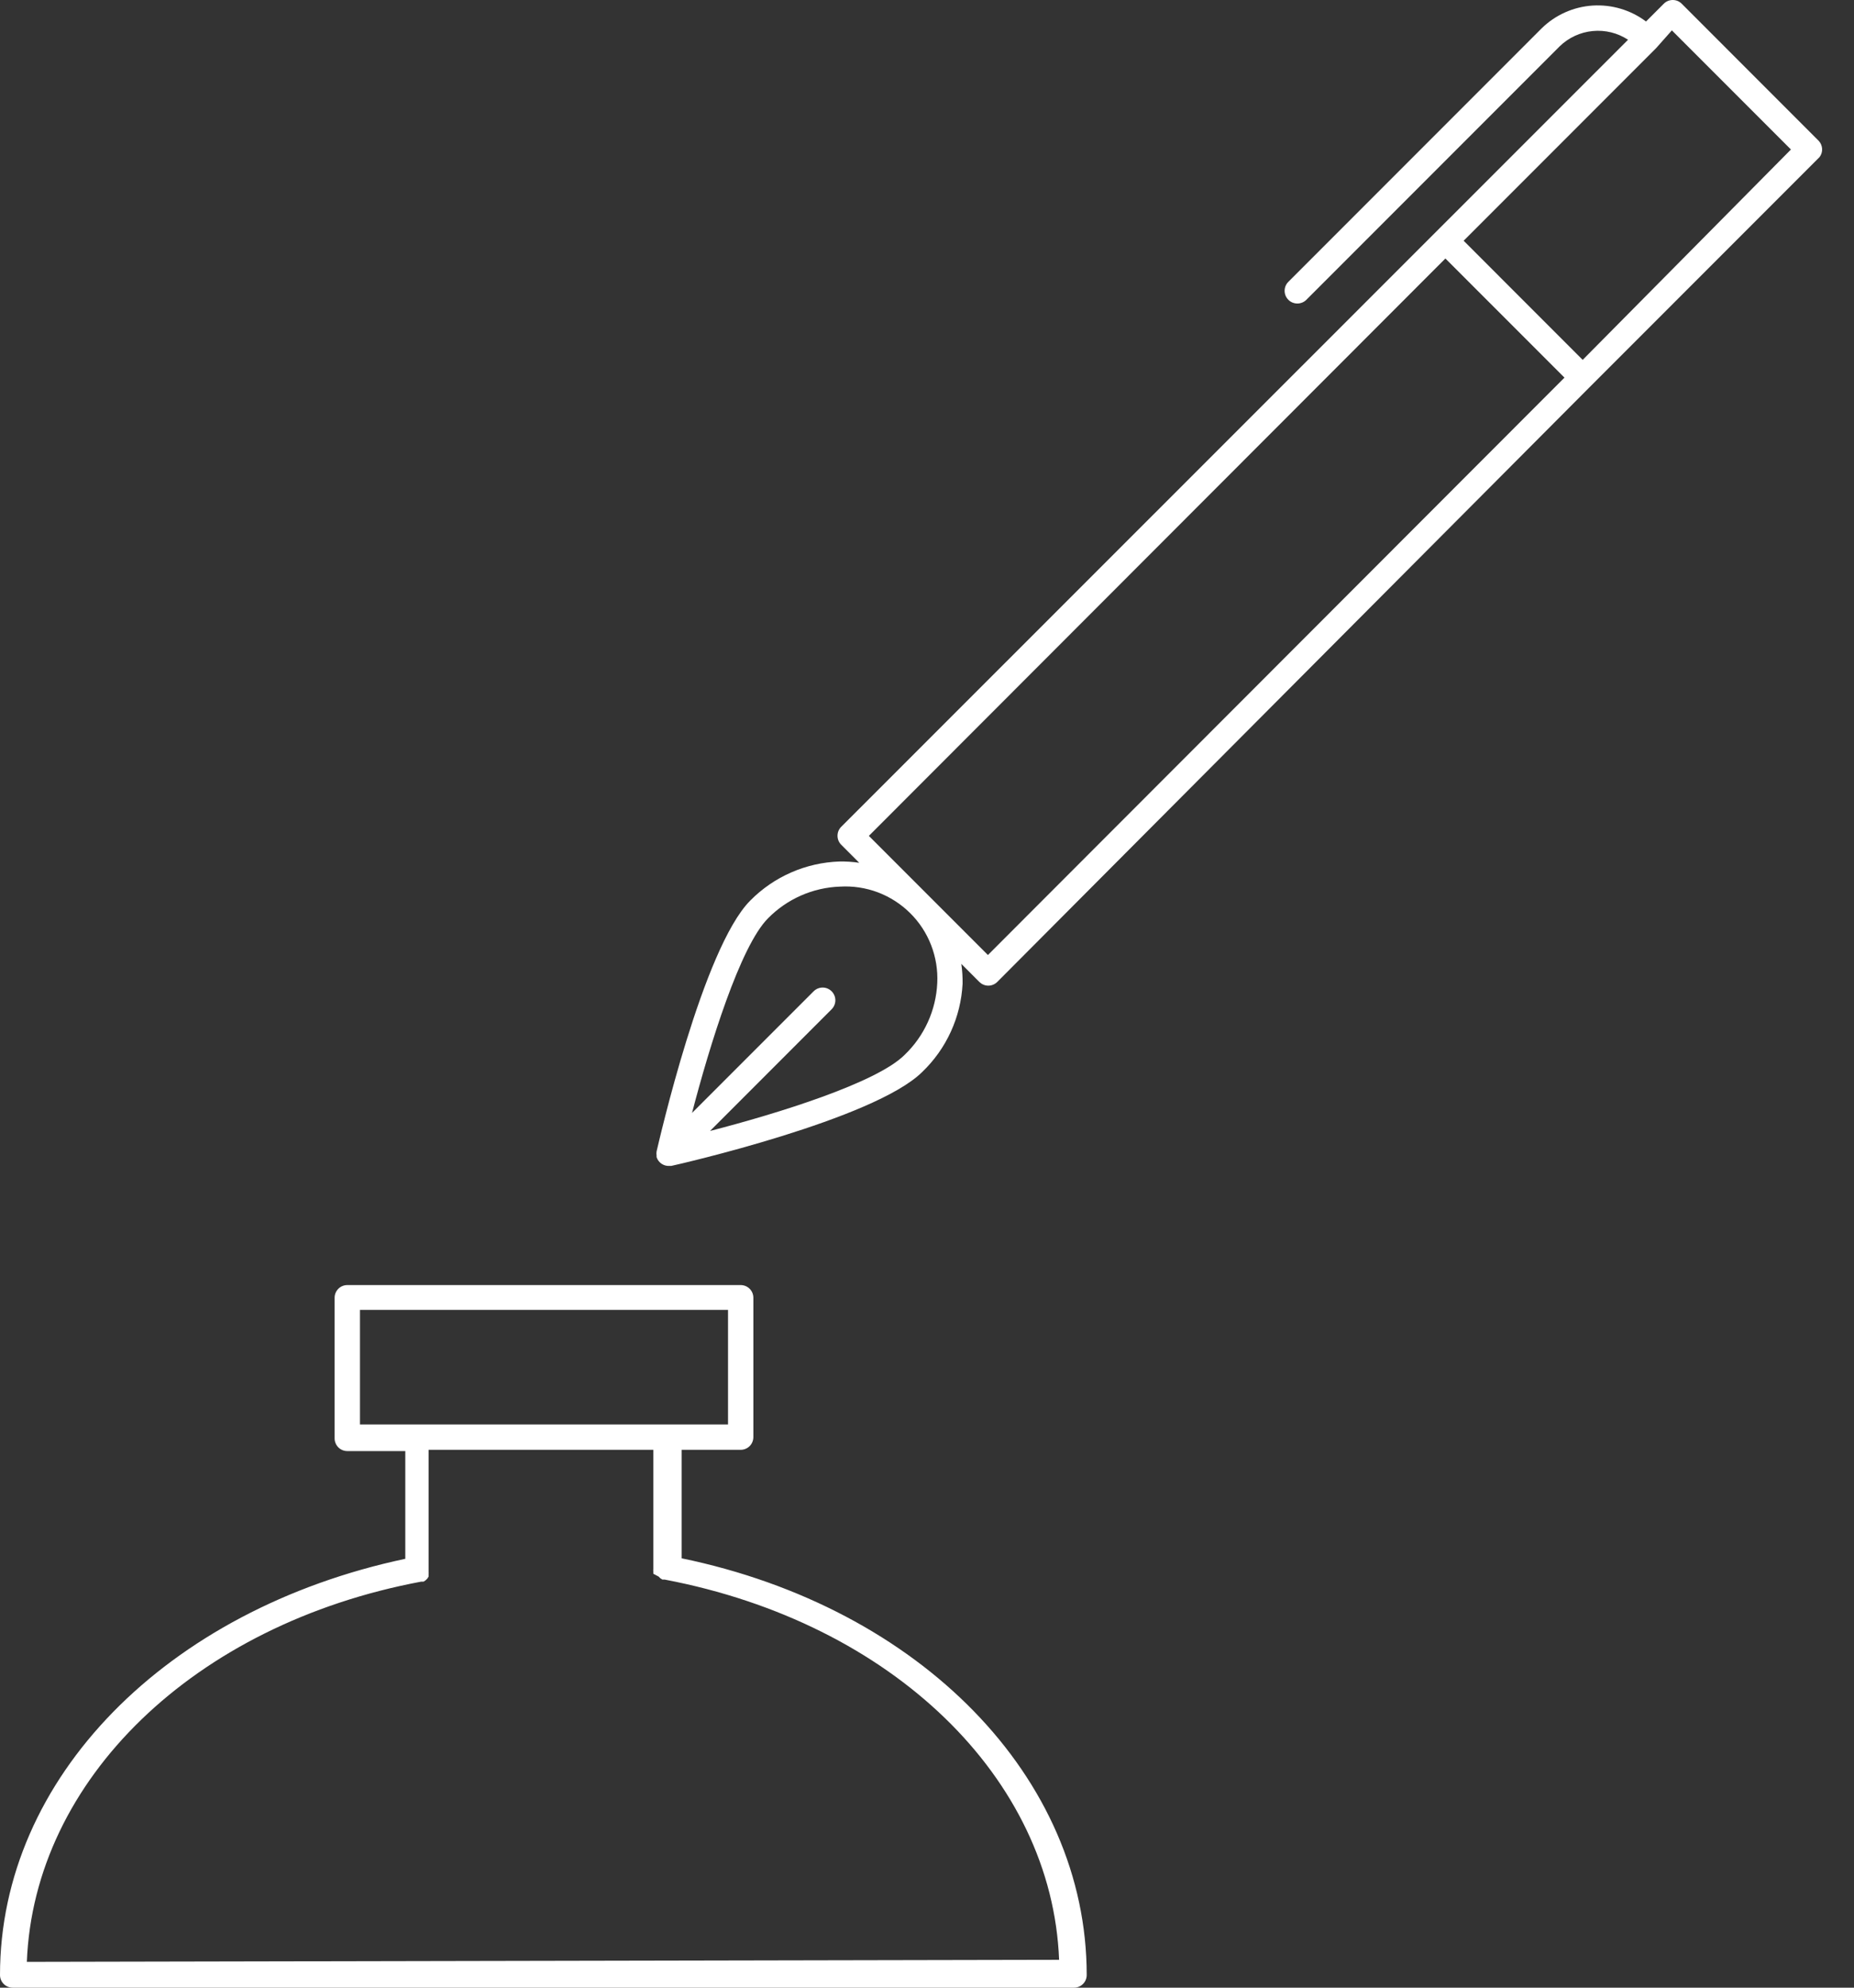 <svg width="56" height="60" viewBox="0 0 56 60" fill="none" xmlns="http://www.w3.org/2000/svg">
<rect x="0" y="0" width="56" height="60" fill="#333333" stroke="none"/>
<path d="M54.936 4.253L50.797 0.113C50.761 0.077 50.719 0.049 50.673 0.029C50.626 0.01 50.576 0 50.526 0C50.475 0 50.425 0.01 50.378 0.029C50.332 0.049 50.289 0.077 50.254 0.113L49.718 0.649C49.255 0.301 48.682 0.131 48.104 0.168C47.526 0.206 46.98 0.45 46.566 0.855L38.915 8.507C38.879 8.542 38.851 8.585 38.831 8.631C38.812 8.678 38.802 8.728 38.802 8.778C38.802 8.829 38.812 8.879 38.831 8.925C38.851 8.972 38.879 9.014 38.915 9.05C38.95 9.086 38.993 9.114 39.039 9.133C39.086 9.152 39.136 9.162 39.186 9.162C39.237 9.162 39.287 9.152 39.333 9.133C39.38 9.114 39.422 9.086 39.458 9.05L47.109 1.399C47.38 1.136 47.732 0.973 48.107 0.937C48.483 0.9 48.859 0.993 49.175 1.2L25.41 24.957C25.374 24.992 25.346 25.035 25.326 25.081C25.307 25.128 25.297 25.178 25.297 25.229C25.297 25.279 25.307 25.329 25.326 25.376C25.346 25.422 25.374 25.465 25.41 25.5L25.953 26.044C25.756 26.014 25.556 26.002 25.357 26.005C24.341 26.039 23.377 26.461 22.663 27.183C21.232 28.614 19.893 34.506 19.832 34.758C19.826 34.799 19.826 34.84 19.832 34.881C19.831 34.896 19.831 34.911 19.832 34.927C19.85 34.984 19.881 35.037 19.924 35.08C19.995 35.152 20.091 35.193 20.192 35.194H20.276C20.529 35.141 26.397 33.794 27.851 32.363C28.585 31.663 29.023 30.707 29.075 29.693C29.078 29.494 29.065 29.294 29.037 29.096L29.58 29.64C29.616 29.675 29.658 29.704 29.704 29.723C29.751 29.743 29.801 29.753 29.852 29.753C29.902 29.753 29.952 29.743 29.999 29.723C30.045 29.704 30.088 29.675 30.123 29.64L48.073 11.628L54.959 4.742C55.014 4.671 55.041 4.583 55.037 4.493C55.032 4.404 54.997 4.319 54.936 4.253ZM27.323 31.843C26.481 32.685 23.497 33.611 21.447 34.139L25.119 30.466C25.191 30.394 25.232 30.296 25.232 30.194C25.232 30.092 25.191 29.995 25.119 29.923C25.047 29.851 24.95 29.81 24.848 29.81C24.746 29.81 24.648 29.851 24.576 29.923L20.903 33.595C21.431 31.568 22.357 28.561 23.199 27.719C23.774 27.135 24.552 26.792 25.372 26.763C25.761 26.74 26.151 26.799 26.516 26.936C26.88 27.074 27.212 27.287 27.489 27.561C27.767 27.835 27.983 28.165 28.124 28.528C28.265 28.892 28.329 29.281 28.31 29.67C28.273 30.494 27.919 31.273 27.323 31.843ZM47.805 10.863L44.209 7.267L50.024 1.452L50.499 0.917L54.095 4.513L47.805 10.863ZM29.84 28.828L26.244 25.232L43.658 7.803L47.255 11.399L29.84 28.828ZM20.59 47.039V43.764H22.372C22.474 43.764 22.571 43.724 22.643 43.652C22.715 43.58 22.755 43.483 22.755 43.381V39.173C22.755 39.072 22.715 38.974 22.643 38.903C22.571 38.831 22.474 38.791 22.372 38.791H10.49C10.389 38.791 10.291 38.831 10.219 38.903C10.148 38.974 10.107 39.072 10.107 39.173V43.42C10.107 43.521 10.148 43.618 10.219 43.69C10.291 43.762 10.389 43.802 10.49 43.802H12.242V47.054C5.027 48.584 0 53.672 0 59.617C0 59.719 0.04 59.816 0.112 59.888C0.184 59.96 0.281 60 0.383 60H32.442C32.543 60 32.64 59.96 32.712 59.888C32.784 59.816 32.824 59.719 32.824 59.617C32.824 53.657 27.805 48.531 20.59 47.039ZM10.873 39.54H21.99V42.999H10.873V39.54ZM0.811 59.22C1.025 53.726 5.861 49.028 12.724 47.743H12.793L12.854 47.704L12.908 47.651L12.946 47.59V47.521C12.949 47.495 12.949 47.47 12.946 47.444C12.947 47.431 12.947 47.419 12.946 47.406V43.764H19.733V47.322C19.732 47.334 19.732 47.347 19.733 47.36C19.73 47.386 19.73 47.411 19.733 47.437V47.505L19.893 47.59L19.947 47.643L20.008 47.681H20.077C26.963 48.99 31.776 53.68 31.99 59.158L0.811 59.22Z" fill="#ffffff"/>
</svg>
